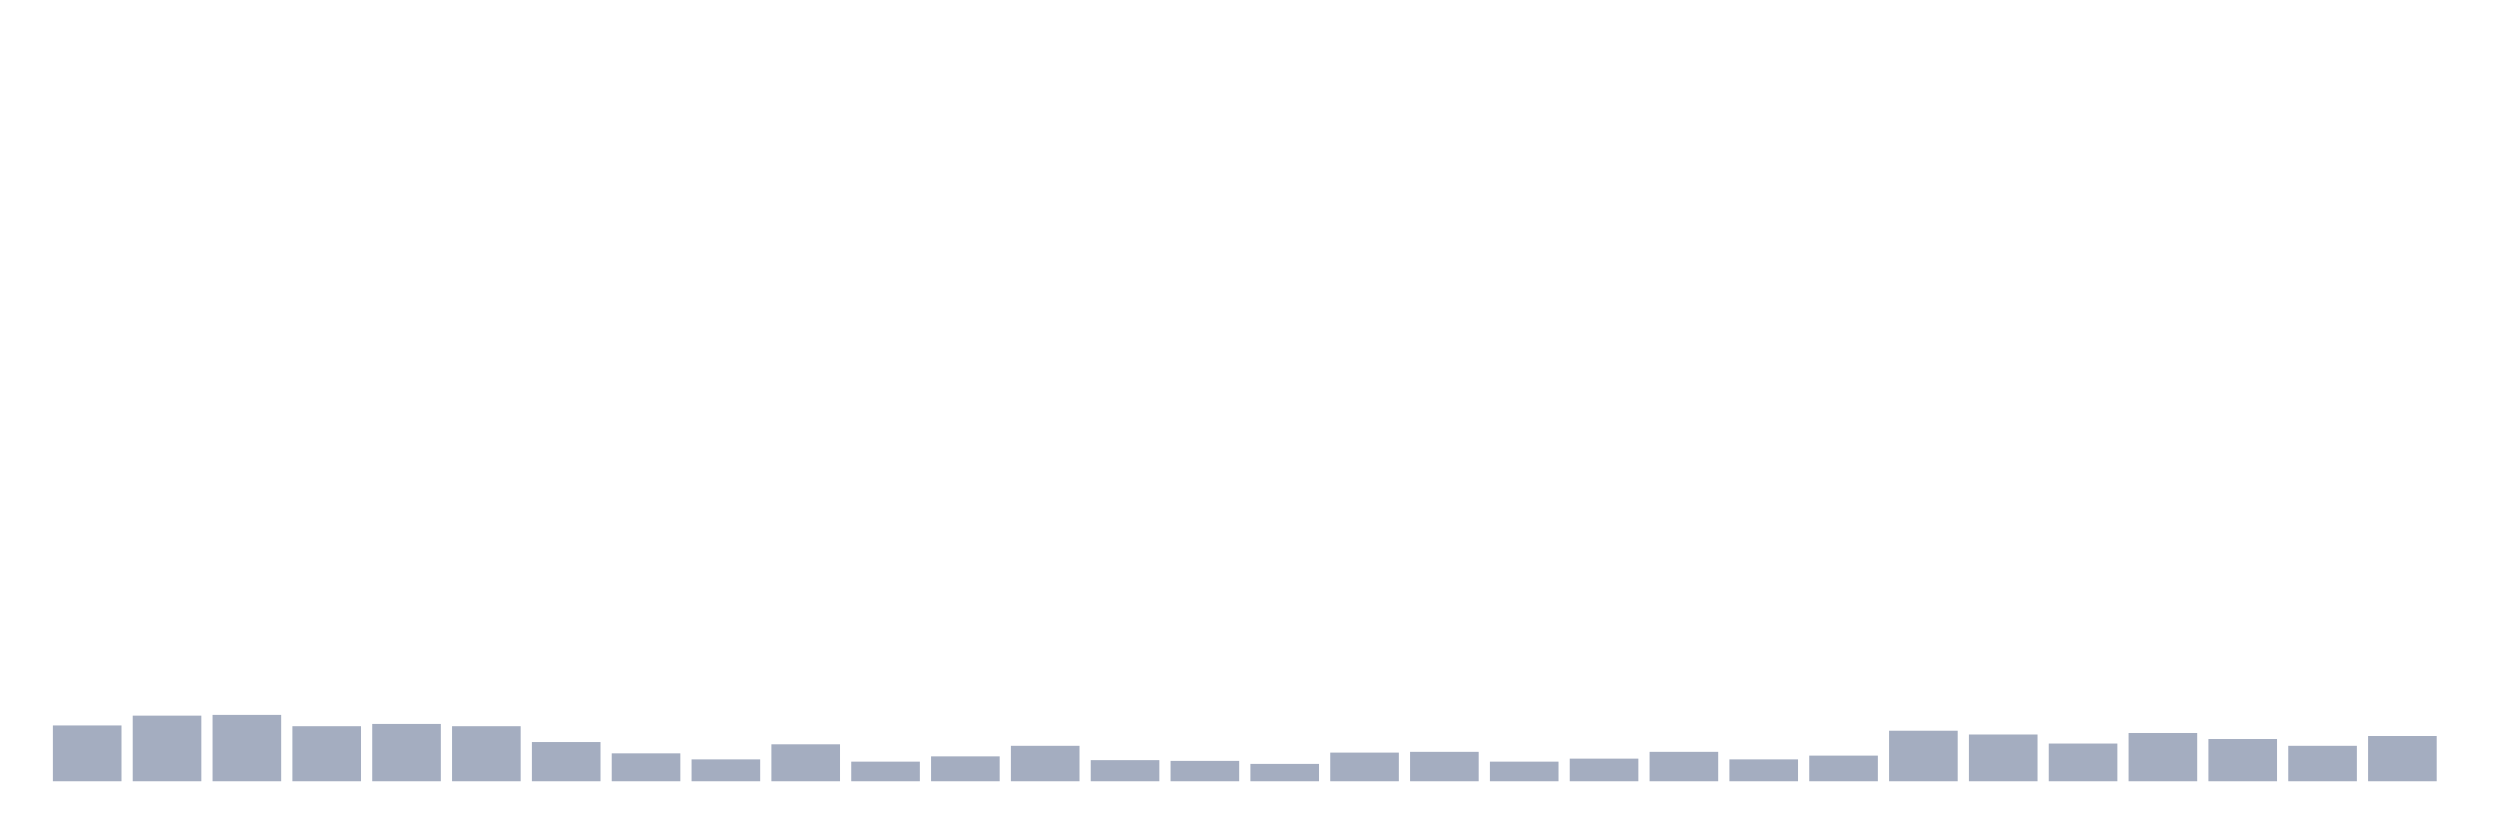 <svg xmlns="http://www.w3.org/2000/svg" viewBox="0 0 480 160"><g transform="translate(10,10)"><rect class="bar" x="0.153" width="13.175" y="129.285" height="10.715" fill="rgb(164,173,192)"></rect><rect class="bar" x="15.482" width="13.175" y="127.403" height="12.597" fill="rgb(164,173,192)"></rect><rect class="bar" x="30.81" width="13.175" y="127.258" height="12.742" fill="rgb(164,173,192)"></rect><rect class="bar" x="46.138" width="13.175" y="129.43" height="10.57" fill="rgb(164,173,192)"></rect><rect class="bar" x="61.466" width="13.175" y="128.996" height="11.004" fill="rgb(164,173,192)"></rect><rect class="bar" x="76.794" width="13.175" y="129.43" height="10.57" fill="rgb(164,173,192)"></rect><rect class="bar" x="92.123" width="13.175" y="132.471" height="7.529" fill="rgb(164,173,192)"></rect><rect class="bar" x="107.451" width="13.175" y="134.643" height="5.357" fill="rgb(164,173,192)"></rect><rect class="bar" x="122.779" width="13.175" y="135.801" height="4.199" fill="rgb(164,173,192)"></rect><rect class="bar" x="138.107" width="13.175" y="132.905" height="7.095" fill="rgb(164,173,192)"></rect><rect class="bar" x="153.436" width="13.175" y="136.235" height="3.765" fill="rgb(164,173,192)"></rect><rect class="bar" x="168.764" width="13.175" y="135.222" height="4.778" fill="rgb(164,173,192)"></rect><rect class="bar" x="184.092" width="13.175" y="133.195" height="6.805" fill="rgb(164,173,192)"></rect><rect class="bar" x="199.42" width="13.175" y="135.946" height="4.054" fill="rgb(164,173,192)"></rect><rect class="bar" x="214.748" width="13.175" y="136.091" height="3.909" fill="rgb(164,173,192)"></rect><rect class="bar" x="230.077" width="13.175" y="136.67" height="3.33" fill="rgb(164,173,192)"></rect><rect class="bar" x="245.405" width="13.175" y="134.498" height="5.502" fill="rgb(164,173,192)"></rect><rect class="bar" x="260.733" width="13.175" y="134.353" height="5.647" fill="rgb(164,173,192)"></rect><rect class="bar" x="276.061" width="13.175" y="136.235" height="3.765" fill="rgb(164,173,192)"></rect><rect class="bar" x="291.39" width="13.175" y="135.656" height="4.344" fill="rgb(164,173,192)"></rect><rect class="bar" x="306.718" width="13.175" y="134.353" height="5.647" fill="rgb(164,173,192)"></rect><rect class="bar" x="322.046" width="13.175" y="135.801" height="4.199" fill="rgb(164,173,192)"></rect><rect class="bar" x="337.374" width="13.175" y="135.077" height="4.923" fill="rgb(164,173,192)"></rect><rect class="bar" x="352.702" width="13.175" y="130.299" height="9.701" fill="rgb(164,173,192)"></rect><rect class="bar" x="368.031" width="13.175" y="131.023" height="8.977" fill="rgb(164,173,192)"></rect><rect class="bar" x="383.359" width="13.175" y="132.76" height="7.24" fill="rgb(164,173,192)"></rect><rect class="bar" x="398.687" width="13.175" y="130.733" height="9.267" fill="rgb(164,173,192)"></rect><rect class="bar" x="414.015" width="13.175" y="131.892" height="8.108" fill="rgb(164,173,192)"></rect><rect class="bar" x="429.344" width="13.175" y="133.195" height="6.805" fill="rgb(164,173,192)"></rect><rect class="bar" x="444.672" width="13.175" y="131.313" height="8.687" fill="rgb(164,173,192)"></rect></g></svg>
